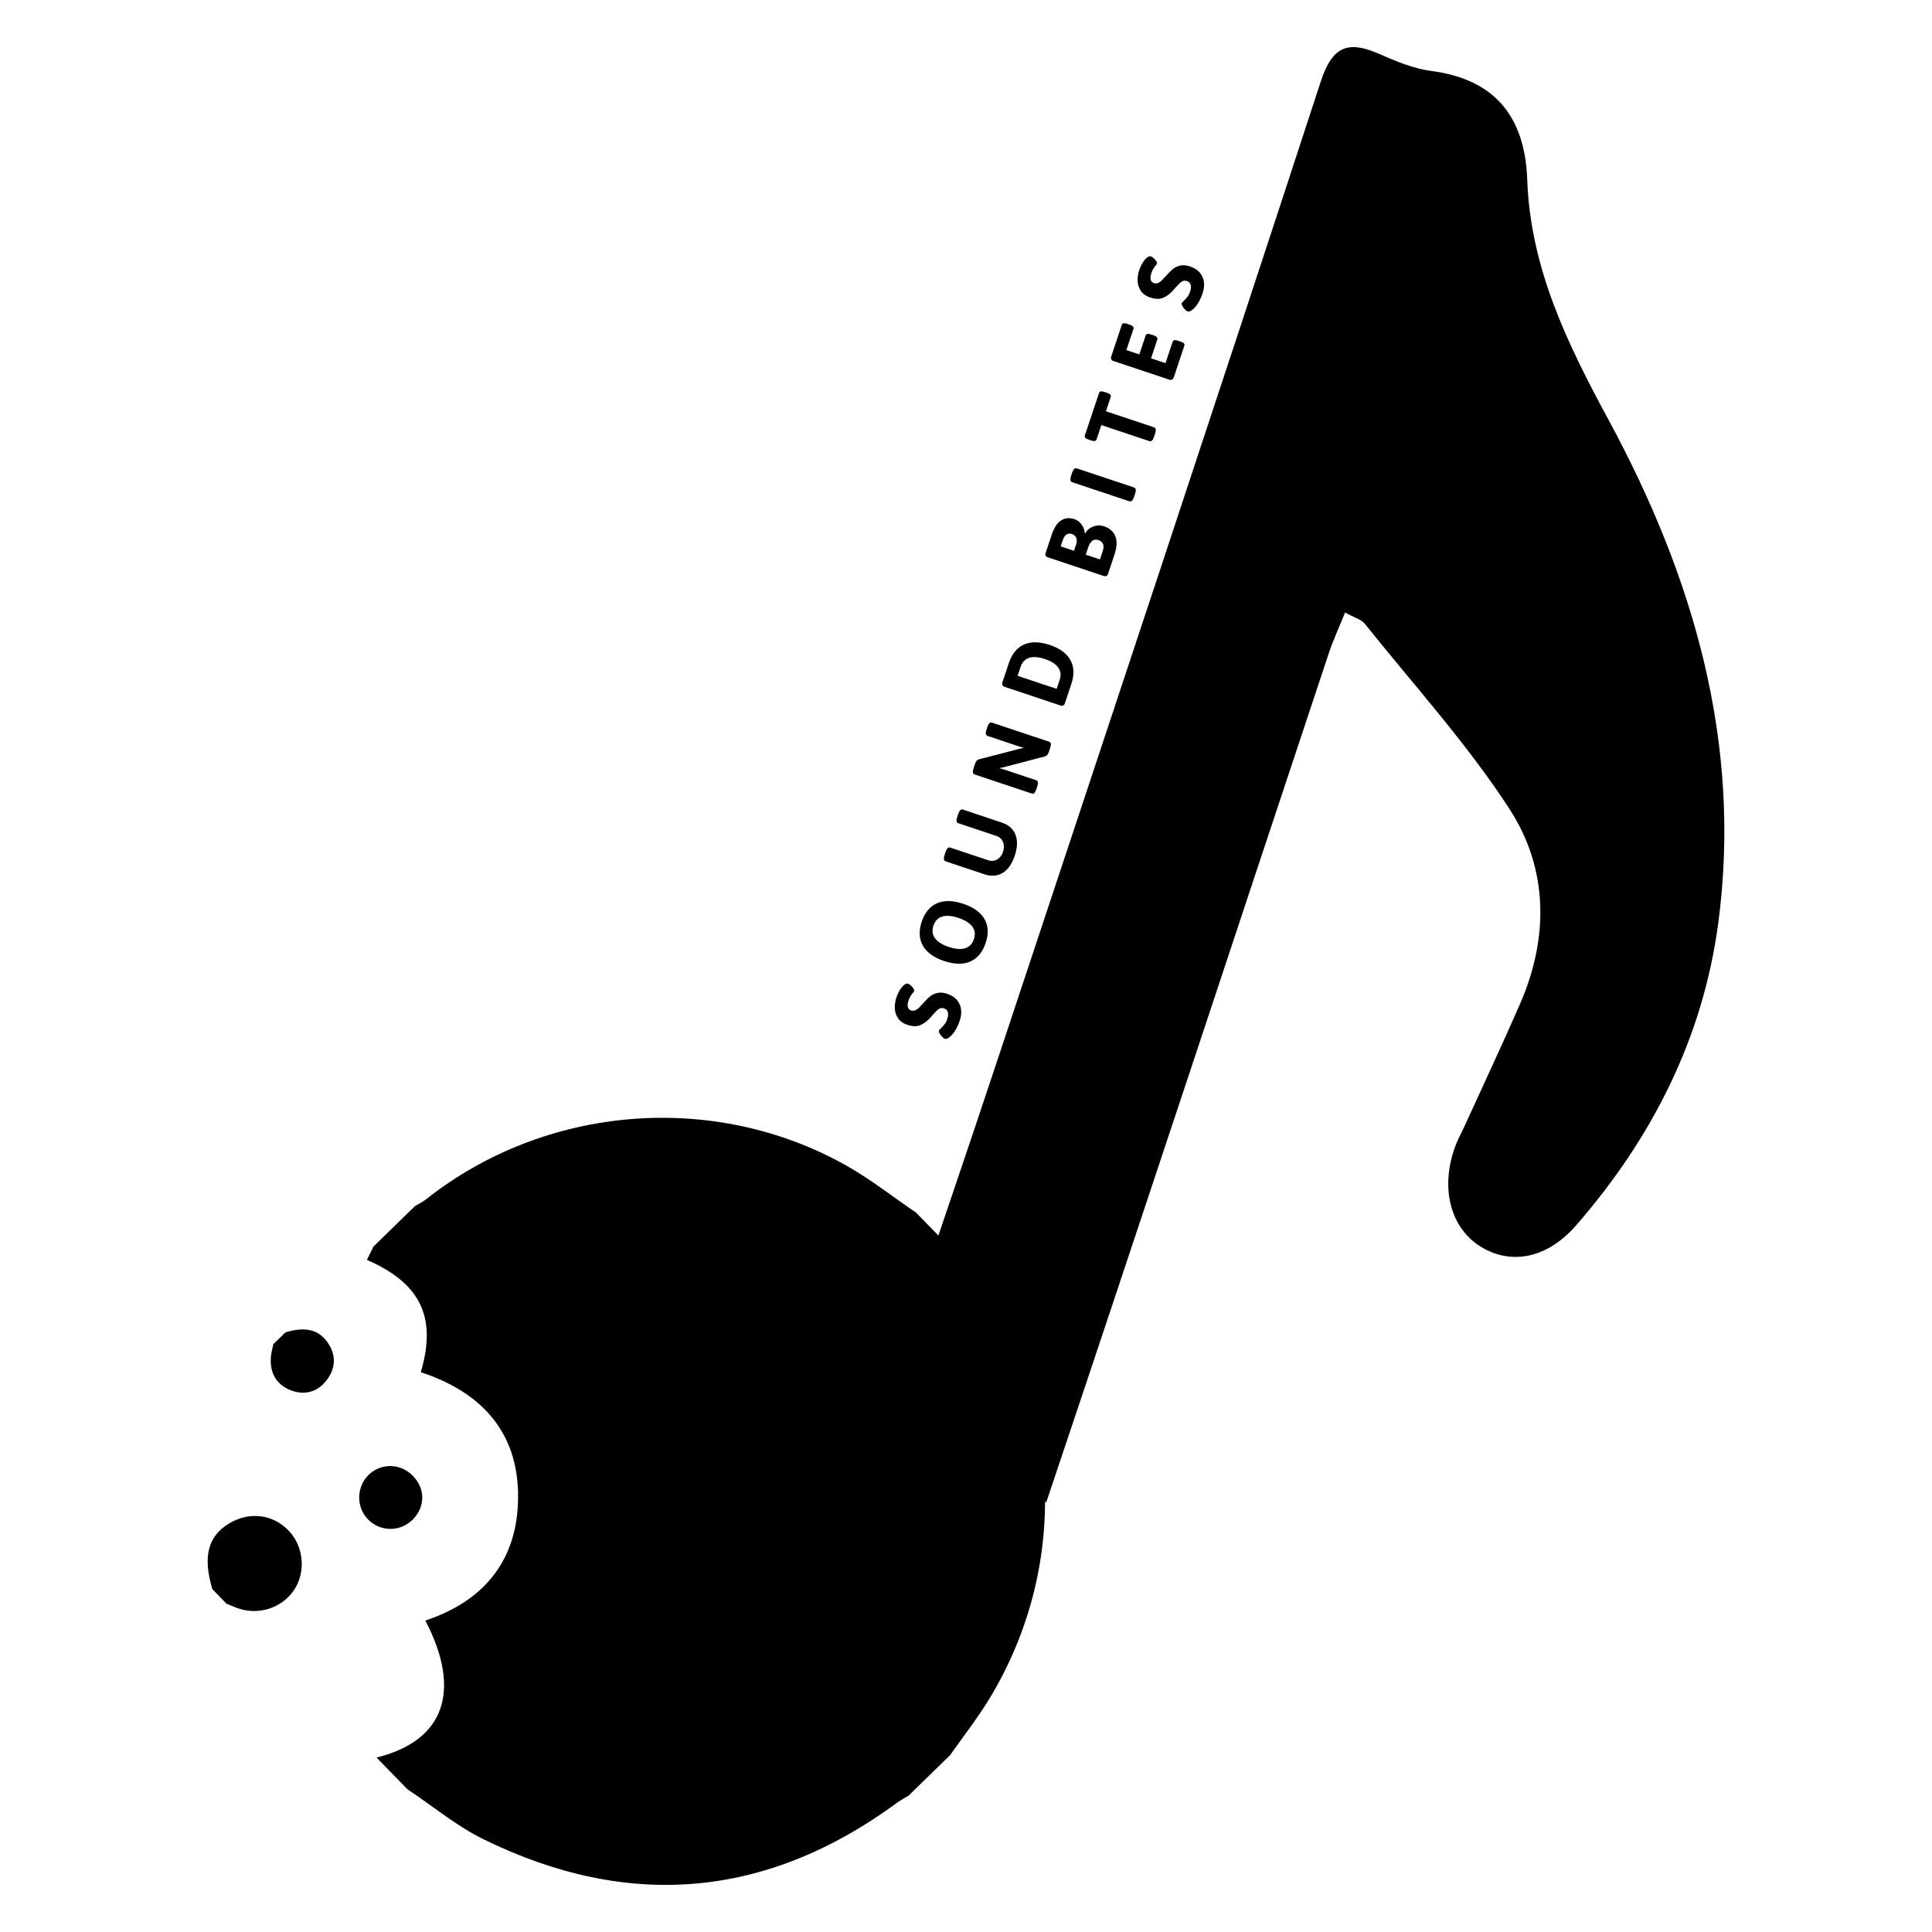 <?xml version="1.0" encoding="utf-8"?>
<!-- Generator: Adobe Illustrator 27.0.0, SVG Export Plug-In . SVG Version: 6.00 Build 0)  -->
<svg version="1.1" xmlns="http://www.w3.org/2000/svg" xmlns:xlink="http://www.w3.org/1999/xlink" x="0px" y="0px"
	 viewBox="0 0 600 600" style="enable-background:new 0 0 600 600;" xml:space="preserve">
<style type="text/css">
	.st0{fill:#FFFFFF;}
</style>
<g id="Logo_06:_600_x__x_600_px">
	<g id="Graphic_Elements_5_">
	</g>
	<g id="Text_5_">
	</g>
</g>
<g id="Logo_05:_600_x__x_600_px">
	<g id="Graphic_Elements_4_">
	</g>
	<g id="Text_4_">
	</g>
</g>
<g id="Logo_04:_600_x__x_600_px">
	<g id="Graphic_Elements_3_">
		<g>
			<g>
				<g>
					<path d="M296.53,320.21c-0.59,0.89-1.17,1.55-1.76,1.97c-0.52,0.4-0.96,0.54-1.31,0.42c-0.28-0.09-0.58-0.3-0.9-0.64
						c-0.32-0.33-0.58-0.69-0.78-1.06c-0.2-0.38-0.27-0.66-0.21-0.84c0.04-0.11,0.23-0.33,0.59-0.66c0.49-0.49,0.9-0.95,1.23-1.38
						s0.6-0.96,0.81-1.61c0.24-0.72,0.3-1.38,0.19-1.99c-0.12-0.6-0.54-1.03-1.26-1.27c-0.59-0.2-1.14-0.12-1.64,0.24
						c-0.5,0.36-1.14,0.99-1.91,1.9l-0.98,1.09c-0.94,0.98-1.94,1.66-2.98,2.06c-1.04,0.39-2.32,0.33-3.84-0.17
						c-1.26-0.42-2.2-1.08-2.84-1.98c-0.63-0.9-0.98-1.92-1.05-3.05c-0.06-1.13,0.1-2.27,0.48-3.41c0.31-0.94,0.7-1.77,1.15-2.47
						c0.45-0.7,0.91-1.22,1.37-1.56c0.43-0.31,0.79-0.41,1.09-0.31c0.26,0.09,0.55,0.28,0.89,0.57c0.33,0.3,0.6,0.61,0.81,0.95
						c0.21,0.34,0.28,0.61,0.21,0.81c-0.03,0.09-0.13,0.23-0.29,0.41c-0.16,0.18-0.3,0.34-0.4,0.47c-0.44,0.59-0.79,1.25-1.03,1.97
						c-0.32,0.96-0.39,1.68-0.2,2.17c0.19,0.49,0.48,0.79,0.89,0.93c0.48,0.16,0.92,0.16,1.32,0.01c0.4-0.15,0.76-0.38,1.08-0.69
						c0.32-0.31,0.75-0.77,1.31-1.38c0.8-0.91,1.5-1.63,2.12-2.16c0.62-0.53,1.39-0.92,2.3-1.16c0.91-0.24,1.95-0.16,3.11,0.23
						c1.42,0.47,2.49,1.16,3.19,2.07c0.7,0.9,1.11,1.89,1.2,2.97c0.09,1.08-0.04,2.16-0.41,3.25
						C297.63,318.22,297.12,319.32,296.53,320.21z"/>
					<path d="M301.33,298.61c-2.22,0.96-4.93,0.91-8.13-0.16c-3.2-1.07-5.39-2.65-6.59-4.76c-1.2-2.1-1.32-4.59-0.36-7.45
						c0.96-2.86,2.55-4.77,4.77-5.73c2.22-0.95,4.93-0.9,8.12,0.17c3.2,1.07,5.4,2.65,6.6,4.74c1.2,2.09,1.32,4.57,0.36,7.44
						C305.14,295.74,303.55,297.65,301.33,298.61z M301.97,287.77c-0.82-1.11-2.25-2.02-4.31-2.7c-2.05-0.68-3.74-0.83-5.05-0.42
						c-1.32,0.4-2.22,1.34-2.72,2.82c-0.49,1.48-0.33,2.78,0.47,3.9c0.81,1.12,2.24,2.02,4.29,2.71c2.05,0.68,3.74,0.82,5.07,0.41
						c1.33-0.41,2.24-1.35,2.73-2.83C302.96,290.18,302.79,288.88,301.97,287.77z"/>
					<path d="M311.41,271.07c-1.64,1.01-3.53,1.16-5.65,0.46l-12.09-4.04c-0.59-0.2-0.7-0.85-0.33-1.96l0.31-0.94
						c0.37-1.11,0.85-1.57,1.44-1.37l11.81,3.94c0.98,0.33,1.9,0.24,2.76-0.25c0.86-0.49,1.48-1.29,1.85-2.4
						c0.37-1.11,0.36-2.12-0.03-3.04c-0.39-0.92-1.08-1.55-2.06-1.87l-11.81-3.94c-0.59-0.2-0.7-0.85-0.33-1.96l0.31-0.91
						c0.37-1.11,0.85-1.57,1.44-1.37l12.09,4.04c2.12,0.71,3.54,1.96,4.24,3.76c0.71,1.8,0.63,3.97-0.22,6.52
						C314.3,268.28,313.06,270.06,311.41,271.07z"/>
					<path d="M320.42,246.44l-17.74-5.92c-0.59-0.2-0.7-0.85-0.33-1.96l0.4-1.19c0.15-0.44,0.32-0.8,0.52-1.06
						c0.2-0.26,0.48-0.44,0.84-0.52l11.7-3.03c0.66-0.19,1.32-0.34,1.97-0.45l0.01-0.12c-0.44-0.1-1.07-0.3-1.9-0.57l-9.2-3.07
						c-0.59-0.2-0.7-0.85-0.33-1.96l0.27-0.8c0.37-1.11,0.85-1.57,1.44-1.37l17.74,5.92c0.59,0.2,0.7,0.85,0.33,1.96l-0.35,1.05
						c-0.15,0.44-0.32,0.8-0.52,1.06c-0.2,0.26-0.48,0.44-0.84,0.52l-11.89,3.12c-0.66,0.19-1.32,0.34-1.97,0.45l-0.01,0.12
						c0.44,0.11,1.07,0.3,1.9,0.57l9.34,3.12c0.59,0.2,0.7,0.85,0.33,1.96l-0.27,0.8C321.5,246.19,321.02,246.64,320.42,246.44z"/>
					<path d="M330.19,219.09c-0.23,0.12-0.55,0.11-0.93-0.02l-17.19-5.74c-0.39-0.13-0.64-0.31-0.76-0.55s-0.11-0.55,0.02-0.93
						l1.98-5.93c0.96-2.87,2.53-4.78,4.71-5.75c2.18-0.97,4.83-0.93,7.96,0.11c3.12,1.04,5.27,2.61,6.43,4.69
						c1.16,2.08,1.27,4.56,0.31,7.42l-1.98,5.93C330.61,218.72,330.42,218.98,330.19,219.09z M329.08,211.19
						c0.49-1.48,0.35-2.77-0.43-3.87c-0.78-1.1-2.16-1.99-4.14-2.65c-1.98-0.66-3.61-0.78-4.9-0.37c-1.29,0.41-2.18,1.36-2.67,2.84
						l-0.92,2.74l12.14,4.05L329.08,211.19z"/>
					<path d="M343.62,178.87c-0.23,0.12-0.55,0.11-0.93-0.02l-17.19-5.74c-0.39-0.13-0.64-0.31-0.76-0.55s-0.11-0.55,0.02-0.93
						l1.83-5.49c0.75-2.25,1.74-3.76,2.96-4.53c1.22-0.76,2.6-0.89,4.13-0.38c0.92,0.31,1.67,0.87,2.25,1.69
						c0.58,0.82,0.9,1.72,0.96,2.71l0.12,0.01c0.59-1.02,1.43-1.73,2.53-2.14c1.1-0.41,2.19-0.44,3.26-0.08
						c1.81,0.6,3.01,1.65,3.59,3.13c0.59,1.48,0.49,3.37-0.28,5.68l-1.96,5.88C344.04,178.5,343.86,178.75,343.62,178.87z
						 M334.19,169.14c0.27-0.81,0.29-1.51,0.05-2.09c-0.24-0.58-0.66-0.98-1.27-1.18c-1.37-0.46-2.33,0.16-2.9,1.84l-0.66,1.97
						l4.13,1.38L334.19,169.14z M342.5,171.02c0.27-0.81,0.29-1.51,0.05-2.08c-0.24-0.57-0.72-0.98-1.44-1.22
						c-0.72-0.24-1.35-0.16-1.88,0.23c-0.53,0.4-0.96,1.08-1.28,2.04l-0.76,2.27l4.41,1.47L342.5,171.02z"/>
					<path d="M350.73,155.68l-17.74-5.92c-0.61-0.2-0.73-0.86-0.36-1.97l0.32-0.97c0.37-1.11,0.86-1.56,1.47-1.36l17.74,5.92
						c0.61,0.2,0.73,0.86,0.36,1.97l-0.32,0.97C351.83,155.43,351.34,155.88,350.73,155.68z"/>
					<path d="M356.97,137l-14.94-4.99l-1.47,4.41c-0.1,0.3-0.28,0.47-0.55,0.53c-0.27,0.06-0.64,0-1.12-0.16l-0.86-0.29
						c-0.48-0.16-0.81-0.34-0.99-0.55c-0.18-0.2-0.22-0.45-0.12-0.75l4.38-13.11c0.1-0.29,0.28-0.47,0.54-0.53
						c0.26-0.06,0.64,0,1.12,0.16l0.86,0.29c0.48,0.16,0.81,0.34,0.99,0.55c0.18,0.2,0.22,0.45,0.12,0.75l-1.47,4.41l14.94,4.99
						c0.59,0.2,0.7,0.85,0.33,1.96l-0.33,0.97C358.04,136.74,357.56,137.19,356.97,137z"/>
					<path d="M363.98,117.9c-0.23,0.12-0.55,0.11-0.93-0.02l-17.19-5.74c-0.39-0.13-0.64-0.31-0.76-0.55s-0.11-0.55,0.02-0.93
						l3.25-9.73c0.1-0.29,0.28-0.47,0.54-0.53c0.27-0.06,0.64,0,1.12,0.16l0.86,0.29c0.48,0.16,0.81,0.34,0.99,0.55
						c0.18,0.2,0.22,0.45,0.12,0.75l-2.19,6.57l4.02,1.34l1.94-5.82c0.1-0.3,0.28-0.47,0.55-0.53c0.26-0.06,0.64,0,1.12,0.16
						l0.86,0.29c0.48,0.16,0.81,0.34,0.99,0.55c0.18,0.2,0.22,0.45,0.12,0.75l-1.94,5.82l4.49,1.5l2.2-6.6
						c0.1-0.3,0.28-0.47,0.55-0.53c0.26-0.06,0.64,0,1.12,0.16l0.86,0.29c0.48,0.16,0.81,0.34,0.99,0.55
						c0.18,0.2,0.22,0.45,0.12,0.75l-3.26,9.76C364.39,117.53,364.21,117.79,363.98,117.9z"/>
					<path d="M371.95,94.33c-0.59,0.89-1.17,1.55-1.77,1.97c-0.52,0.4-0.96,0.54-1.31,0.42c-0.28-0.09-0.58-0.3-0.9-0.64
						c-0.32-0.33-0.58-0.69-0.78-1.06c-0.2-0.38-0.27-0.66-0.21-0.84c0.04-0.11,0.23-0.33,0.59-0.66c0.49-0.49,0.9-0.95,1.23-1.38
						s0.6-0.96,0.81-1.61c0.24-0.72,0.3-1.38,0.19-1.99c-0.12-0.6-0.53-1.03-1.25-1.27c-0.59-0.2-1.14-0.12-1.64,0.24
						c-0.5,0.36-1.14,0.99-1.92,1.9l-0.98,1.09c-0.94,0.98-1.94,1.66-2.98,2.06c-1.04,0.39-2.32,0.33-3.84-0.17
						c-1.26-0.42-2.2-1.08-2.84-1.98c-0.63-0.9-0.98-1.91-1.05-3.04c-0.06-1.13,0.1-2.27,0.48-3.42c0.32-0.94,0.7-1.76,1.15-2.47
						c0.45-0.7,0.91-1.22,1.37-1.56c0.43-0.31,0.8-0.41,1.09-0.31c0.26,0.09,0.55,0.28,0.89,0.57c0.33,0.29,0.6,0.61,0.81,0.95
						c0.21,0.34,0.28,0.61,0.21,0.81c-0.03,0.09-0.13,0.23-0.29,0.41c-0.16,0.18-0.3,0.34-0.4,0.47c-0.45,0.59-0.79,1.25-1.03,1.97
						c-0.32,0.96-0.39,1.68-0.2,2.17c0.19,0.48,0.48,0.79,0.89,0.93c0.48,0.16,0.92,0.16,1.32,0.01c0.4-0.15,0.76-0.38,1.08-0.69
						c0.32-0.31,0.75-0.77,1.31-1.38c0.8-0.9,1.5-1.62,2.12-2.16s1.39-0.92,2.3-1.16s1.95-0.16,3.12,0.22
						c1.42,0.48,2.49,1.16,3.19,2.07c0.71,0.9,1.11,1.89,1.2,2.97c0.09,1.08-0.05,2.16-0.41,3.25
						C373.05,92.34,372.54,93.44,371.95,94.33z"/>
				</g>
			</g>
			<g>
				<path d="M115.96,387.15c4.29-4.19,8.59-8.37,12.88-12.56c1.18-0.72,2.44-1.32,3.51-2.17c37.03-29.25,89.26-33.6,130.38-10.5
					c7.59,4.26,14.51,9.74,21.74,14.65c4.19,4.29,8.37,8.59,12.56,12.88c0.62,1.05,1.12,2.19,1.87,3.14
					c30.78,39.04,34.19,92.31,8.42,134.87c-3.7,6.11-8.16,11.77-12.27,17.63c-4.29,4.19-8.59,8.37-12.88,12.56
					c-1.17,0.72-2.4,1.35-3.51,2.16c-40.52,29.8-83.48,33.46-128.46,11.41c-8.41-4.12-15.8-10.31-23.67-15.55
					c-3.2-3.28-6.4-6.57-9.6-9.85c21.02-5.15,26.58-20.67,15.17-42.54c17.49-5.81,27.96-17.76,28.75-36.27
					c0.91-21.23-10.52-34.41-30.17-40.85c5.05-17.1-0.07-27.63-16.73-34.89C114.62,389.9,115.29,388.53,115.96,387.15z"/>
				<path d="M65.96,493.53c-3.04-9.99-1.4-16.44,5.16-20.39c6.39-3.85,13.8-2.89,18.72,2.42c4.48,4.83,5.16,12.61,1.58,18.08
					c-3.85,5.89-11.46,8.24-18.15,5.61c-0.96-0.38-1.92-0.78-2.88-1.17C68.91,496.56,67.43,495.05,65.96,493.53z"/>
				<path d="M88.68,413.75c4.8-1.38,9.54-1.61,12.84,2.85c2.88,3.89,2.94,8.2-0.18,12.16c-2.83,3.59-6.72,4.6-10.85,3.07
					c-4.6-1.7-6.75-5.4-6.37-10.36c0.1-1.35,0.5-2.68,0.76-4.02C86.15,416.21,87.41,414.98,88.68,413.75z"/>
				<path d="M128.11,458.22c3.98,3.96,4.05,9.59,0.17,13.59c-3.89,4.01-10.19,4.01-14.05-0.01c-3.65-3.8-3.55-10.03,0.22-13.73
					C118.28,454.32,124.26,454.38,128.11,458.22z"/>
				<path d="M533.62,286.67c7.46-56.02-7.81-107.7-34-156.15c-12.88-23.82-24.33-47.21-25.32-74.68
					c-0.69-19.28-9.75-31.17-29.79-33.8c-5.58-0.73-11.07-3.05-16.3-5.34c-9.65-4.22-14.47-2.29-18.04,8.63
					c-33.31,101.99-67.18,203.8-100.99,305.63c-9,27.1-18.23,54.12-27.34,80.99c17.49,15.21,29.51,35.67,43.03,54.77
					c29.52-87.82,58.52-175.82,87.76-263.74c1.37-4.11,3.21-8.06,5.1-12.77c2.97,1.66,5.06,2.18,6.13,3.52
					c15.2,19.01,31.72,37.18,44.92,57.5c12.02,18.51,12.3,39.83,3.3,60.5c-5.48,12.59-11.34,25.02-17.03,37.52
					c-1.11,2.43-2.43,4.78-3.31,7.29c-4.45,12.72-1.2,24.86,8.09,30.61c9.21,5.71,20.48,3.93,29.67-6.63
					C513.02,353.49,528.85,322.47,533.62,286.67z"/>
			</g>
		</g>
	</g>
	<g id="Text_3_">
	</g>
</g>
<g id="Logo_03:_600_x__x_600_px">
	<g id="Graphic_Elements_2_">
	</g>
	<g id="Text_2_">
	</g>
</g>
<g id="Logo_02:_600_x__x_600_px">
	<g id="Graphic_Elements_1_">
	</g>
	<g id="Text_1_">
	</g>
</g>
<g id="Logo_01:_600_x__x_600_px">
	<g id="Graphic_Elements">
	</g>
	<g id="Text">
	</g>
</g>
</svg>
